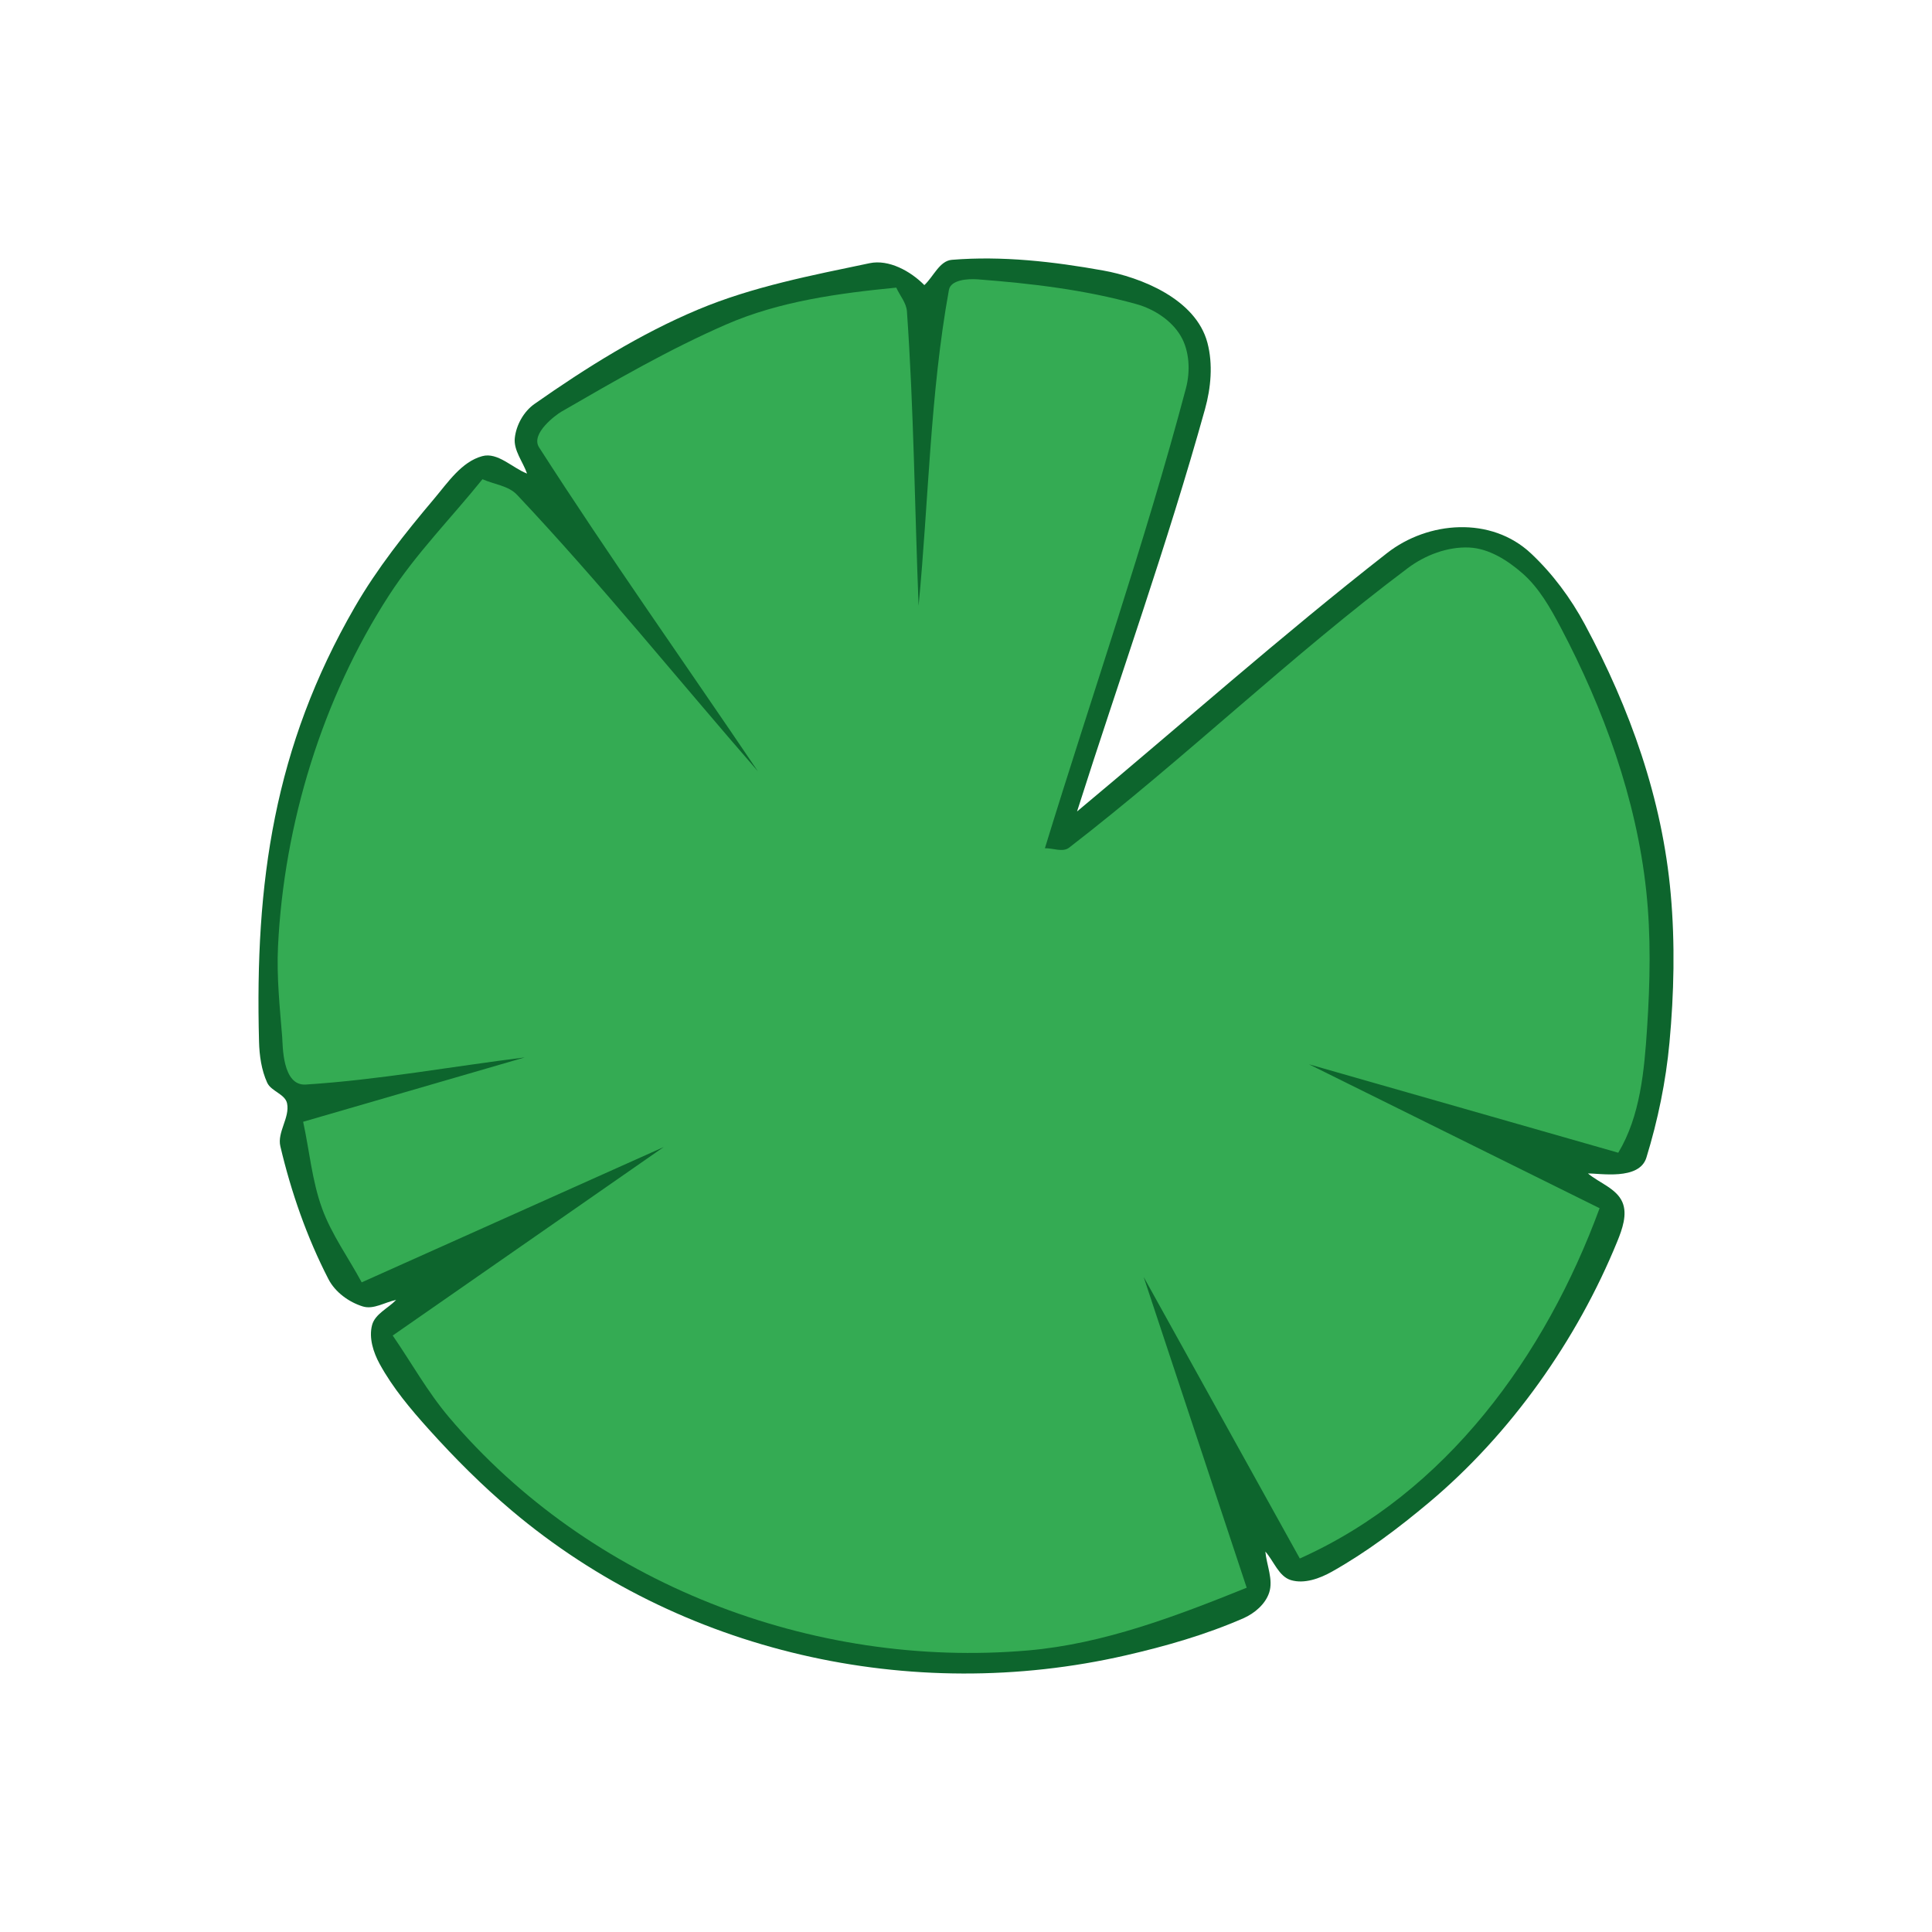 <?xml version="1.0" encoding="UTF-8" standalone="no"?>
<!DOCTYPE svg PUBLIC "-//W3C//DTD SVG 1.1//EN" "http://www.w3.org/Graphics/SVG/1.1/DTD/svg11.dtd">
<!-- Created with Vectornator (http://vectornator.io/) -->
<svg height="100%" stroke-miterlimit="10" style="fill-rule:nonzero;clip-rule:evenodd;stroke-linecap:round;stroke-linejoin:round;" version="1.1" viewBox="0 0 1024 1024" width="100%" xml:space="preserve" xmlns="http://www.w3.org/2000/svg" xmlns:vectornator="http://vectornator.io" xmlns:xlink="http://www.w3.org/1999/xlink">
<defs/>
<g id="Layer-1" vectornator:layerName="Layer 1">
<g opacity="1" vectornator:layerName="Group 1">
<path d="M489.916 151.109C482.604 143.691 471.105 137.363 460.914 139.499C430.167 145.946 398.898 151.93 369.929 164.096C339.195 177.002 310.604 194.943 283.308 214.085C277.609 218.08 273.597 225.243 272.854 232.168C272.146 238.773 277.183 244.728 279.348 251.008C271.429 247.928 263.789 239.54 255.59 241.769C244.616 244.752 237.394 255.717 230.053 264.409C214.768 282.51 199.907 301.233 188.051 321.748C145.22 395.862 135.04 467.767 137.293 552.102C137.49 559.48 138.551 567.101 141.603 573.82C143.705 578.447 151.124 579.84 152.155 584.817C153.711 592.327 146.834 600.082 148.591 607.548C154.309 631.845 162.647 655.77 174.075 677.957C177.633 684.866 184.899 690.173 192.323 692.453C198.054 694.213 204.088 690.138 209.97 688.98C205.71 693.447 198.738 696.403 197.19 702.381C195.446 709.114 197.861 716.756 201.194 722.859C208.166 735.625 217.688 746.923 227.419 757.731C241.086 772.912 255.591 787.429 271.193 800.608C360.544 876.084 482.904 903.435 596.562 877.4C617.841 872.525 639.02 866.453 659.026 857.712C664.906 855.144 670.676 850.239 672.685 844.141C674.963 837.223 671.338 829.634 670.664 822.381C675.18 827.417 677.739 835.532 684.21 837.489C691.278 839.626 699.471 836.655 705.908 833.036C724.288 822.705 741.273 809.884 757.429 796.332C800.726 760.016 835.846 710.294 857.181 658.012C859.826 651.531 862.668 643.616 859.902 637.186C856.773 629.914 847.751 627.045 841.675 621.974C847.709 621.793 868.85 625.835 872.622 613.558C878.71 593.74 882.947 573.219 884.857 552.573C887.271 526.494 887.849 500.092 885.536 474.004C881.046 423.342 863.967 375.571 840.024 330.995C832.567 317.112 822.942 304.118 811.458 293.333C790.347 273.508 756.939 276.123 735.131 293.168C678.967 337.065 625.615 384.453 570.857 430.095C593.468 358.999 618.693 288.683 638.688 216.806C641.828 205.519 642.953 193.009 639.962 181.682C633.794 158.325 604.4 146.911 584.749 143.382C558.362 138.643 531.243 135.531 504.522 137.708C497.939 138.245 494.785 146.642 489.916 151.109Z" fill="#0d652d" fill-rule="nonzero" opacity="1" stroke="none"/>
<path d="M486.873 321.059C484.814 269.061 484.339 216.976 480.696 165.065C480.373 160.465 476.925 156.649 475.039 152.441C444.472 155.435 413.146 159.675 384.981 171.935C354.7 185.118 325.995 201.745 297.404 218.281C295.018 219.661 280.997 229.755 285.723 237.114C323.035 295.218 363.023 351.555 401.672 408.775C359.128 359.936 318.473 309.381 274.038 262.257C269.442 257.383 261.829 256.748 255.724 253.994C239.226 274.484 220.532 293.382 206.231 315.463C170.864 370.07 150.462 436.772 147.348 501.727C146.581 517.71 148.283 533.73 149.569 549.68C149.923 554.07 149.535 575.628 162.064 574.83C200.969 572.349 239.442 565.244 278.131 560.451C219.403 577.507 219.403 577.507 160.675 594.563C164.021 609.882 165.344 625.789 170.713 640.52C175.785 654.433 184.705 666.621 191.7 679.672C271.735 643.818 271.735 643.818 351.769 607.964C279.957 657.914 279.957 657.914 208.144 707.863C218.054 722.253 226.594 737.693 237.874 751.034C312.511 839.307 430.59 884.642 544.869 874.768C584.909 871.309 623.495 856.56 660.773 841.528C633.464 759.162 633.464 759.162 606.155 676.797C647.538 751.417 647.538 751.417 688.922 826.036C766.708 791.205 819.126 718.443 847.82 640.383C770.805 602.245 770.805 602.245 693.79 564.106C775.753 587.537 775.753 587.537 857.716 610.969C869.405 591.574 871.518 567.363 872.997 544.76C874.575 520.646 875.114 496.294 872.548 472.265C867.345 423.556 850.037 375.808 827.162 332.5C821.697 322.153 815.709 311.534 806.897 303.84C799.034 296.974 789.139 290.678 778.715 290.2C767.314 289.677 755.372 294.207 746.239 301.058C684.153 347.631 628.095 401.85 566.656 449.275C563.266 451.891 558.097 449.483 553.817 449.588C578.734 368.332 606.783 287.972 628.569 205.82C630.949 196.842 630.515 186.1 625.814 178.091C620.941 169.788 611.656 163.8 602.388 161.213C575.035 153.579 546.533 150.211 518.218 148.061C512.812 147.651 503.914 148.322 502.946 153.662C492.953 208.818 492.231 265.26 486.873 321.059Z" fill="#34ab53" fill-rule="nonzero" opacity="1" stroke="none"/>
</g>
</g>
</svg>
